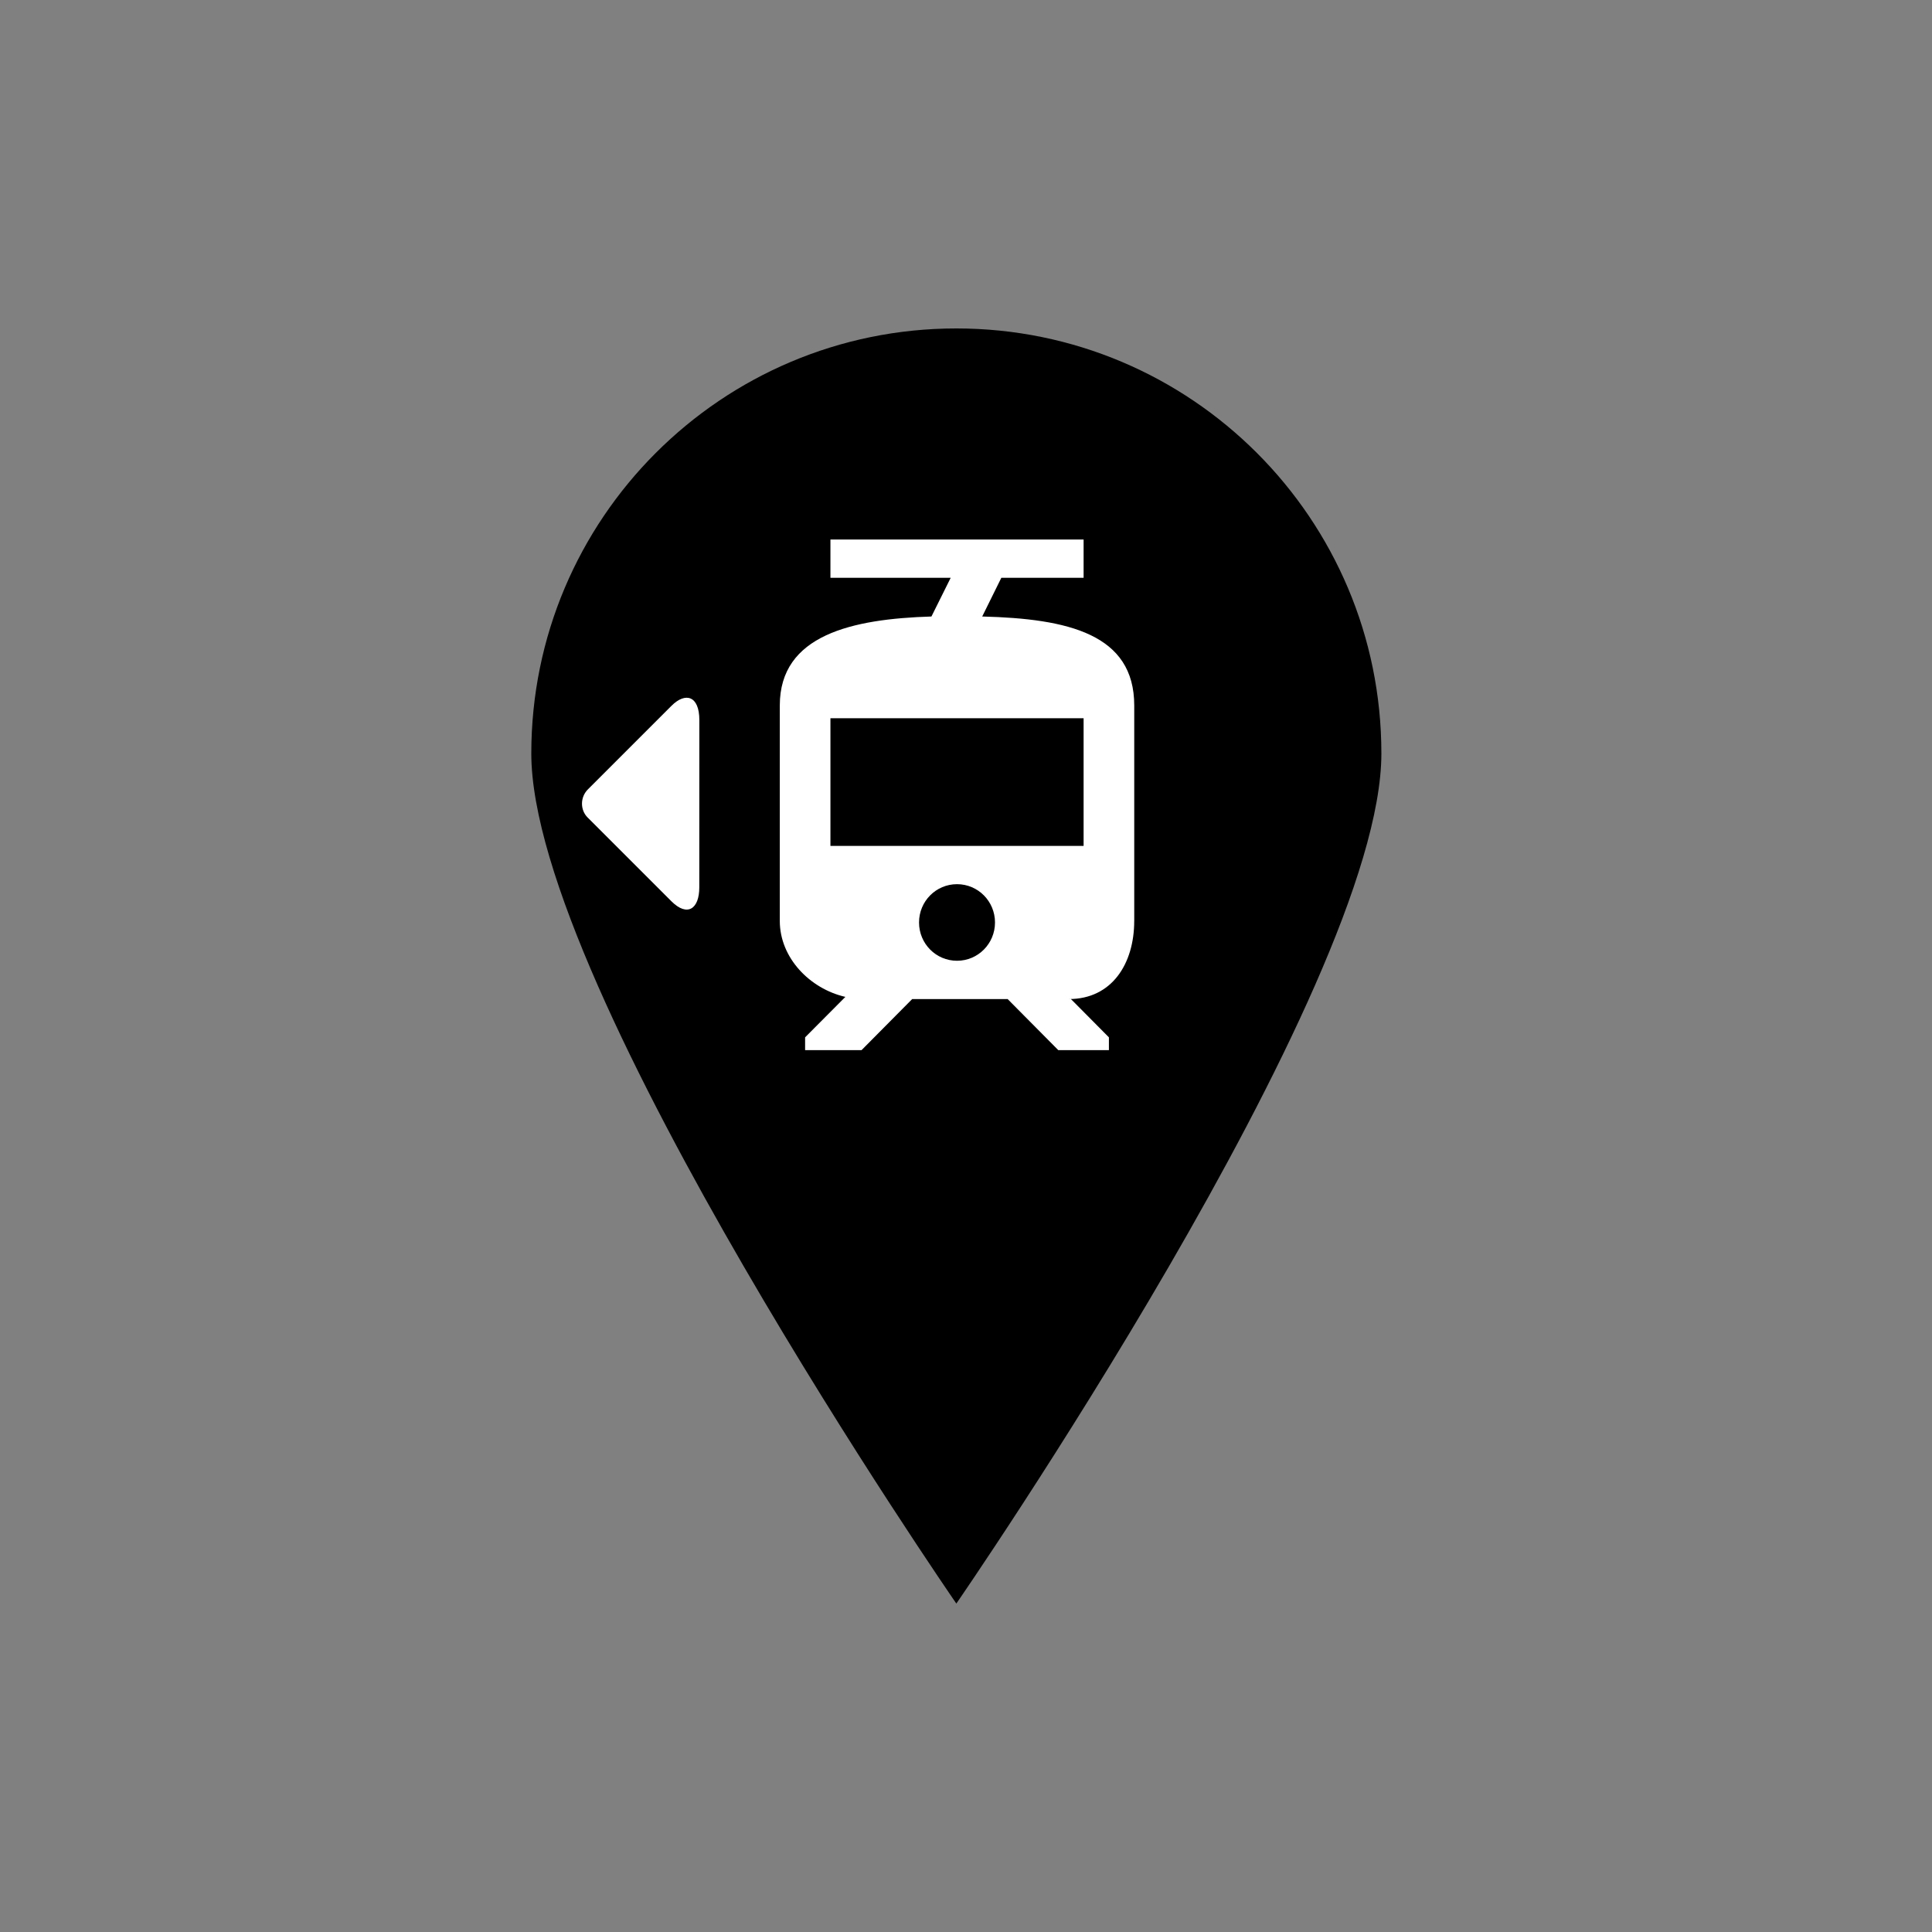 <?xml version="1.0" encoding="UTF-8" standalone="no"?><svg xmlns:dc="http://purl.org/dc/elements/1.1/" xmlns:cc="http://creativecommons.org/ns#" xmlns:rdf="http://www.w3.org/1999/02/22-rdf-syntax-ns#" xmlns:svg="http://www.w3.org/2000/svg" xmlns="http://www.w3.org/2000/svg" xmlns:sodipodi="http://sodipodi.sourceforge.net/DTD/sodipodi-0.dtd" xmlns:inkscape="http://www.inkscape.org/namespaces/inkscape" version="1.1" x="0px" y="0px" viewBox="0 0 100 100" style="enable-background:new 0 0 100 100;" xml:space="preserve" id="svg2" inkscape:version="0.91 r13725" width="100%" height="100%" sodipodi:docname="marker_with_tram_smaller_all_inside.svg"><rect x="0" y="0" width="100" height="100" fill="#808080" stroke="none"/><defs id="defs10" /><sodipodi:namedview pagecolor="#ffffff" bordercolor="#666666" borderopacity="1" objecttolerance="10" gridtolerance="10" guidetolerance="10" inkscape:pageopacity="0" inkscape:pageshadow="2" inkscape:window-width="1857" inkscape:window-height="1058" id="namedview8" showgrid="false" inkscape:zoom="7.1470327" inkscape:cx="22.183366" inkscape:cy="54.317978" inkscape:window-x="-8" inkscape:window-y="-8" inkscape:window-maximized="1" inkscape:current-layer="svg2" /><rect style="" width="100" height="100" fill="none" id="rect4" /><path style="fill:#000000" d="M71.5,39c0,12.15-22,44-22,44s-22-31.85-22-44c0-12.151,9.849-22,22-22C61.65,17,71.5,26.849,71.5,39  z" id="path6" fill="#1D1D1B" /><path d="m 58.708,47.668 0,-11.153 c 0,-3.693 -3.42,-4.493 -7.869,-4.605 l 0.989,-2.002 4.259,0 0,-1.982 -13.104,0 0,1.982 6.224,0 -0.996,2.002 c -4.102,0.126 -7.849,0.951 -7.849,4.605 l 0,11.153 c 0,1.909 1.553,3.508 3.394,3.931 l -2.084,2.094 0,0.661 2.922,0 2.621,-2.643 4.94,0 2.621,2.643 2.621,0 0,-0.661 -1.966,-1.982 -0.105,0 c 2.215,0 3.381,-1.817 3.381,-4.043 z m -9.173,2.061 c -1.088,0 -1.966,-0.885 -1.966,-1.982 0,-1.097 0.878,-1.982 1.966,-1.982 1.088,0 1.966,0.885 1.966,1.982 0,1.097 -0.878,1.982 -1.966,1.982 z m 6.552,-5.946 -13.104,0 0,-6.607 13.104,0 0,6.607 z" style="fill:#ffffff" id="path8" inkscape:connector-curvature="0" /><path inkscape:connector-curvature="0" d="m 30.418,42.316 4.329,4.329 c 0.841,0.841 1.449,0.386 1.448,-0.712 l 0.003,-8.662 c 0,-1.263 -0.72,-1.461 -1.441,-0.74 l -4.329,4.329 c -0.399,0.399 -0.409,1.058 -0.01,1.457 z" id="path3021-1-4-0-9" style="fill:#ffffff" inkscape:transform-center-y="5.4826754" /></svg>
